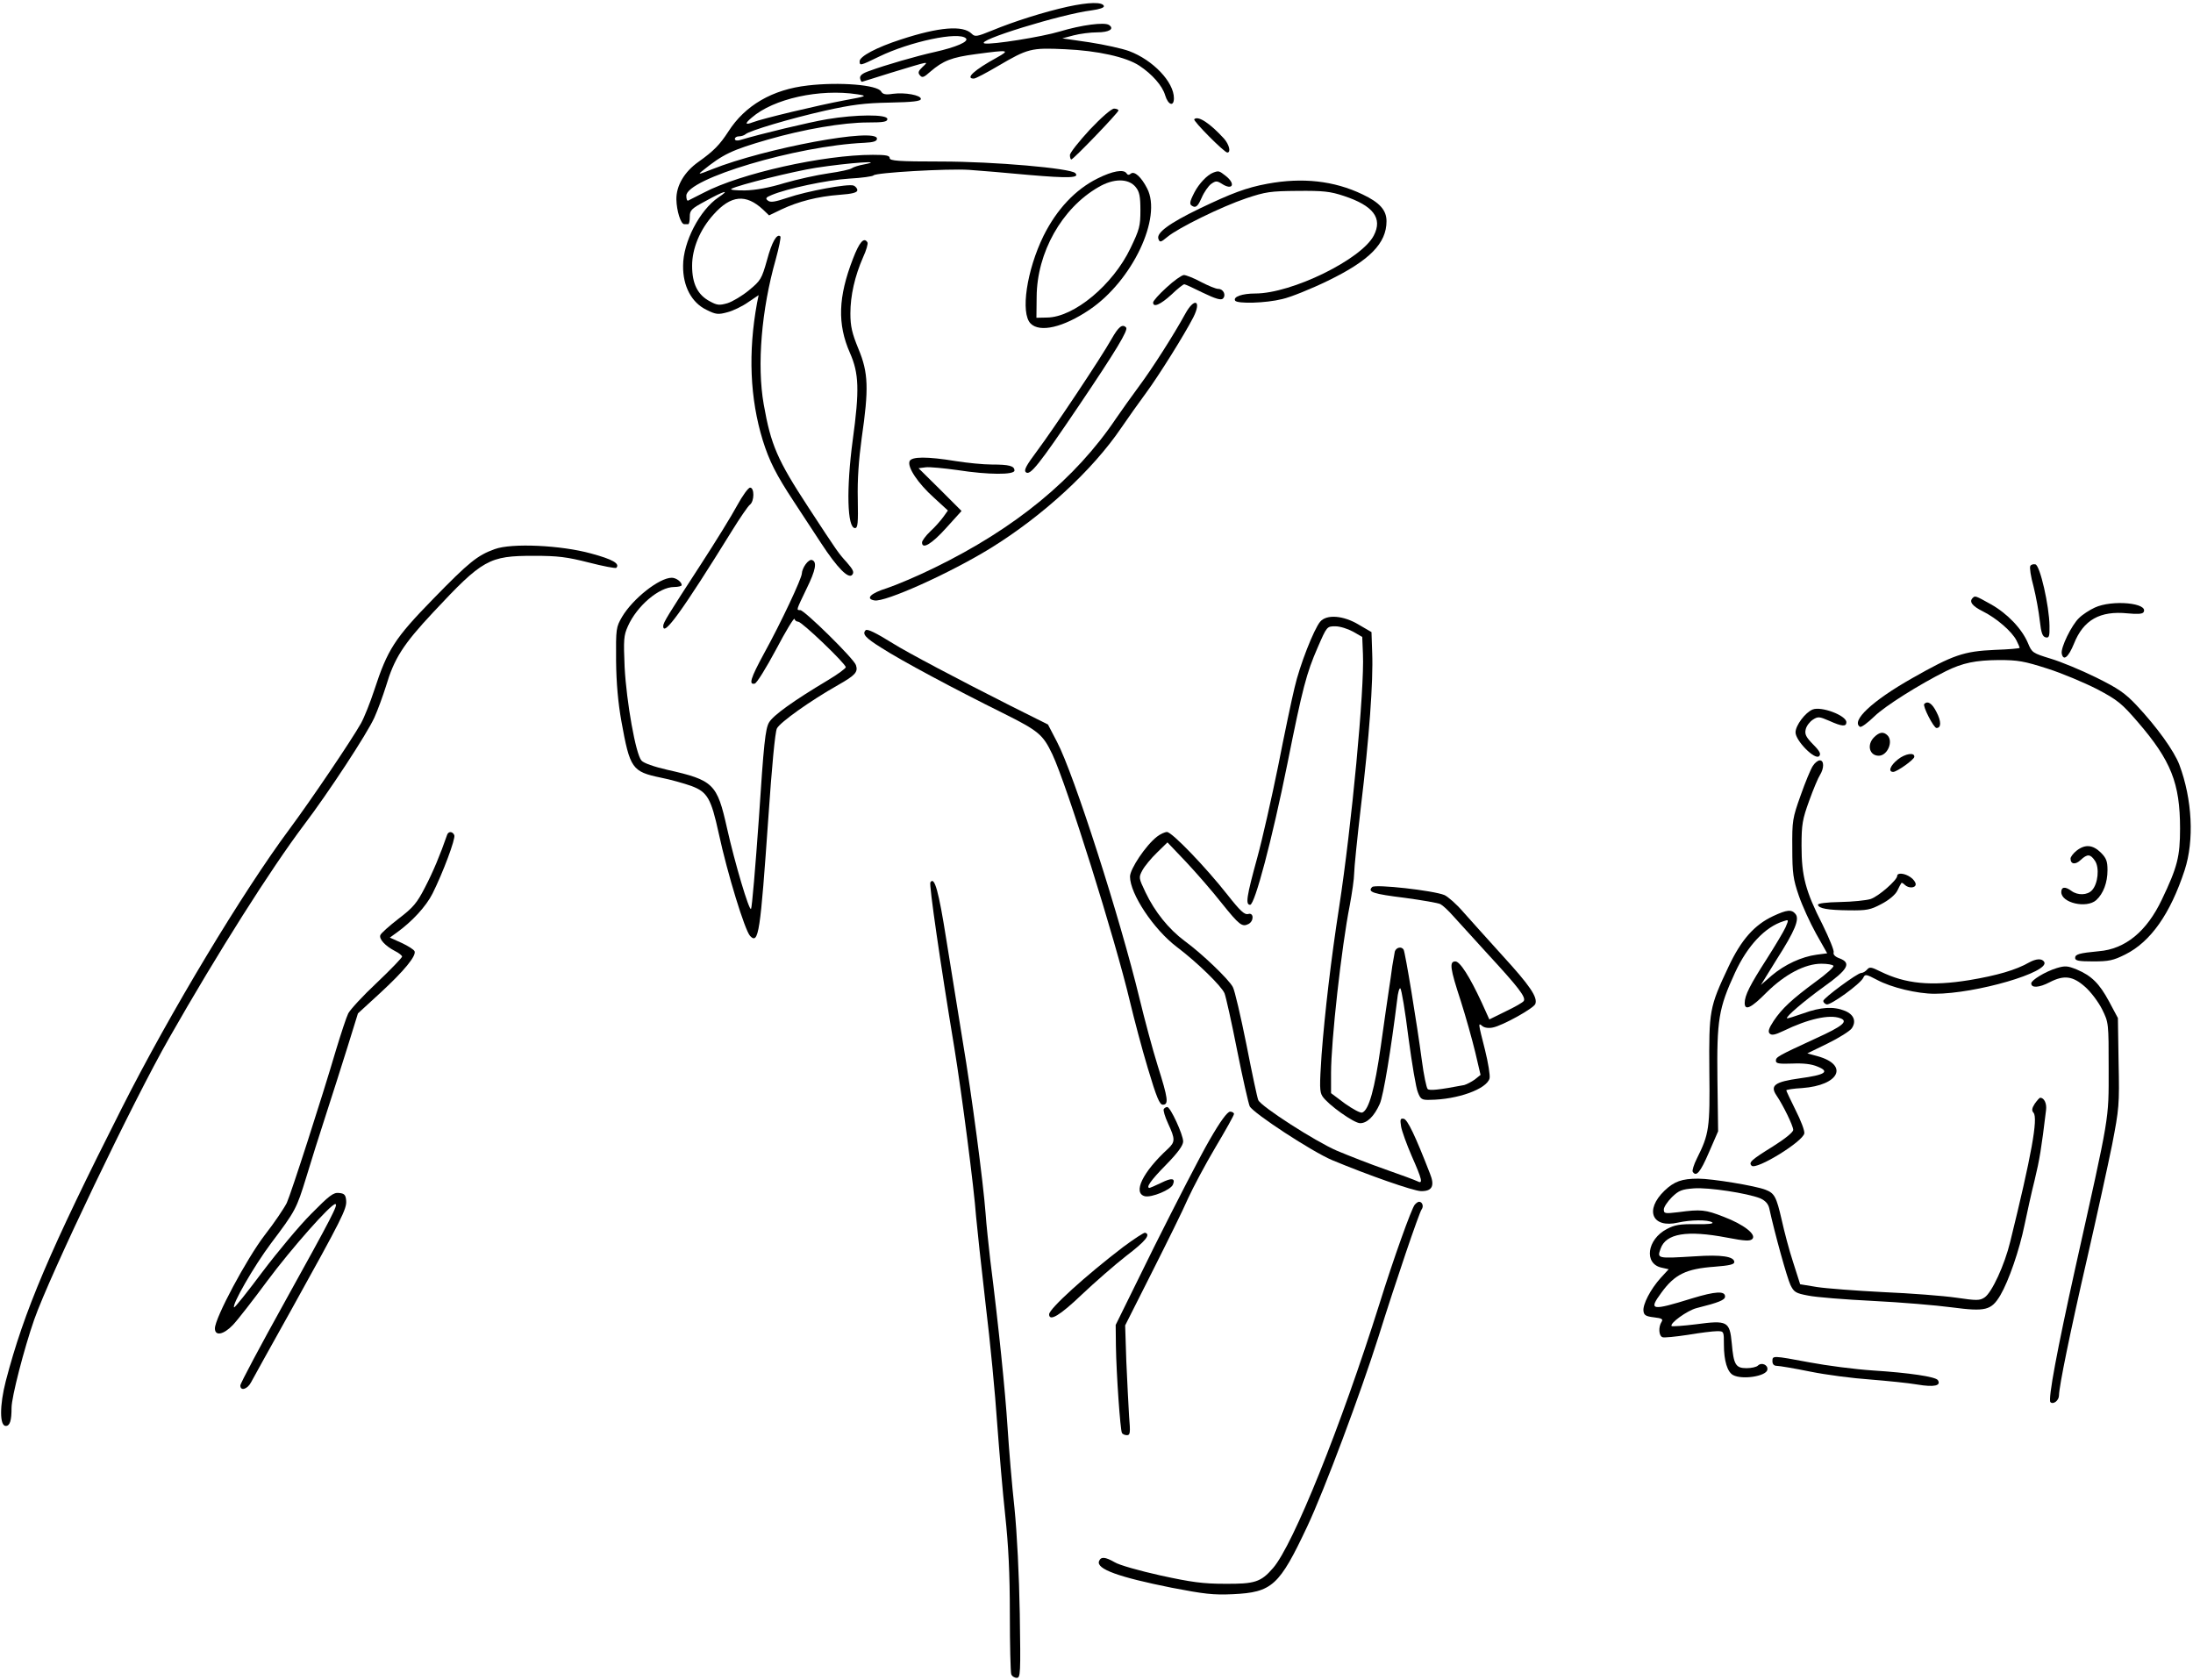 <?xml version="1.0" standalone="no"?>
<!DOCTYPE svg PUBLIC "-//W3C//DTD SVG 20010904//EN"
 "http://www.w3.org/TR/2001/REC-SVG-20010904/DTD/svg10.dtd">
<svg version="1.0" xmlns="http://www.w3.org/2000/svg"
 width="949pt" height="727pt" viewBox="0 0 949 727"
 preserveAspectRatio="xMidYMid meet">

<g transform="translate(0,727) scale(0.1,-0.1)"
fill="#000000" stroke="none">
<path d="M4620 7241 c-103 -23 -230 -63 -327 -103 -66 -27 -74 -28 -88 -14
-38 38 -142 29 -307 -25 -105 -34 -178 -73 -178 -94 0 -20 2 -20 84 20 134 65
345 110 376 79 14 -14 -42 -38 -135 -59 -77 -17 -216 -57 -283 -82 -30 -10
-42 -20 -40 -32 2 -9 5 -15 8 -15 3 1 59 18 125 39 175 53 164 51 137 25 -18
-17 -21 -25 -11 -36 10 -12 17 -9 45 16 55 47 91 62 198 76 142 19 149 18 90
-15 -97 -53 -139 -91 -100 -91 8 0 55 25 106 55 128 75 142 79 289 72 141 -6
265 -34 321 -71 56 -37 100 -87 112 -128 13 -43 38 -51 38 -13 0 70 -90 165
-194 204 -30 11 -107 28 -172 38 l-117 17 49 13 c27 7 72 13 101 13 53 0 77
15 52 32 -20 13 -119 0 -212 -28 -80 -24 -294 -58 -326 -52 -48 10 332 127
462 143 36 5 56 12 54 19 -6 18 -65 17 -157 -3z"/>
<path d="M3495 6900 c-152 -17 -271 -86 -343 -199 -37 -57 -63 -84 -129 -131
-61 -43 -97 -103 -96 -163 1 -49 19 -107 34 -107 5 0 12 0 17 0 4 0 7 14 7 32
0 28 6 35 70 69 79 44 108 51 54 15 -81 -55 -153 -193 -153 -296 -1 -89 37
-160 102 -191 40 -20 50 -21 90 -10 24 6 65 26 89 43 l46 31 -7 -34 c-39 -213
-31 -413 25 -595 28 -89 57 -147 134 -264 34 -52 87 -133 118 -180 70 -107
119 -157 135 -137 9 11 4 22 -23 53 -38 42 -38 42 -167 239 -134 205 -162 269
-193 445 -30 169 -10 410 52 628 14 51 23 95 20 99 -15 14 -37 -24 -58 -103
-23 -81 -27 -88 -78 -130 -29 -24 -71 -49 -93 -56 -35 -10 -45 -9 -76 8 -53
28 -77 76 -77 154 0 75 34 157 93 222 75 84 140 90 214 21 l26 -25 54 26 c72
34 157 56 251 63 56 4 77 10 77 20 0 7 -7 16 -16 20 -23 9 -203 -24 -287 -53
-54 -18 -73 -21 -84 -12 -12 9 -9 14 16 24 66 28 240 65 335 71 56 3 103 10
106 14 8 12 321 30 413 24 45 -3 162 -13 259 -22 174 -15 222 -13 201 8 -21
21 -351 50 -580 50 -186 0 -223 3 -223 15 0 11 -16 14 -73 14 -213 0 -572 -80
-732 -164 -33 -17 -63 -32 -67 -34 -5 -2 -8 7 -8 21 0 73 477 216 770 229 41
2 55 7 55 18 0 49 -485 -41 -715 -133 -57 -23 -62 -23 -40 -6 89 72 127 90
283 135 156 45 326 74 433 74 68 0 84 3 84 15 0 21 -136 20 -261 -1 -78 -13
-290 -64 -376 -90 -14 -4 -23 -2 -23 5 0 6 8 11 18 11 10 0 22 4 28 9 16 15
193 68 344 102 117 26 171 33 280 35 101 2 135 6 135 16 0 16 -68 29 -121 22
-32 -5 -44 -2 -51 10 -16 29 -181 42 -318 26z m215 -38 c44 -7 43 -8 -55 -26
-113 -21 -356 -79 -397 -95 -34 -13 -36 -6 -5 20 94 82 294 126 457 101z m31
-303 c-24 -4 -48 -12 -55 -17 -6 -5 -51 -15 -101 -22 -49 -7 -135 -26 -190
-42 -65 -20 -125 -31 -172 -32 -39 0 -65 2 -58 7 31 17 270 76 366 91 144 22
302 33 210 15z"/>
<path d="M4716 6709 c-47 -51 -86 -100 -86 -110 0 -11 3 -19 6 -19 9 0 204
203 204 212 0 4 -9 8 -19 8 -11 0 -55 -38 -105 -91z"/>
<path d="M5168 6754 c-7 -6 130 -144 143 -144 17 0 8 35 -14 60 -61 67 -113
101 -129 84z"/>
<path d="M4750 6498 c-97 -48 -177 -134 -234 -248 -73 -149 -101 -335 -56
-380 40 -40 141 -17 255 60 185 125 315 399 249 525 -25 49 -55 76 -70 64 -8
-7 -14 -7 -19 1 -12 19 -61 10 -125 -22z m165 -38 c16 -20 20 -40 20 -100 0
-68 -4 -83 -43 -164 -76 -159 -245 -299 -361 -300 l-46 -1 1 90 c1 192 109
384 267 475 66 39 131 39 162 0z"/>
<path d="M5250 6523 c-26 -10 -61 -47 -81 -85 -23 -45 -24 -54 -4 -62 12 -4
21 6 35 38 10 24 29 51 41 60 20 14 25 14 46 1 47 -31 62 -1 17 34 -28 22 -30
23 -54 14z"/>
<path d="M5485 6475 c-92 -17 -155 -41 -295 -108 -132 -64 -187 -105 -177
-131 6 -16 10 -15 39 9 45 38 234 131 341 167 84 28 104 31 222 32 111 1 141
-2 201 -22 127 -42 168 -96 129 -171 -53 -103 -355 -251 -513 -251 -56 0 -97
-14 -87 -31 10 -14 132 -11 204 7 36 8 125 44 197 79 181 88 254 162 254 258
0 48 -30 81 -104 116 -123 59 -260 74 -411 46z"/>
<path d="M3691 6150 c-64 -165 -68 -282 -13 -407 39 -88 42 -160 12 -378 -28
-210 -24 -380 10 -380 12 0 14 21 12 125 -2 86 4 169 17 265 31 213 29 282
-14 385 -28 68 -35 98 -35 154 0 77 19 161 55 243 14 30 22 59 19 64 -15 25
-35 2 -63 -71z"/>
<path d="M5048 6026 c-32 -29 -58 -58 -58 -65 0 -23 32 -9 79 34 26 25 51 45
56 45 4 0 41 -17 81 -37 54 -26 78 -33 86 -25 15 15 2 42 -20 42 -11 0 -44 14
-75 30 -31 17 -65 30 -74 30 -10 -1 -44 -25 -75 -54z"/>
<path d="M5129 5912 c-48 -88 -143 -237 -199 -312 -31 -42 -76 -105 -100 -140
-176 -262 -436 -476 -787 -647 -73 -36 -166 -75 -205 -88 -71 -22 -94 -46 -54
-53 45 -9 325 117 501 225 227 140 442 337 568 523 28 41 77 110 108 152 53
72 164 249 203 325 37 73 5 88 -35 15z"/>
<path d="M4810 5803 c-46 -82 -251 -389 -322 -484 -47 -63 -58 -83 -49 -92 18
-17 55 29 230 288 160 237 215 328 204 338 -16 17 -33 3 -63 -50z"/>
<path d="M3936 5274 c-10 -26 37 -96 105 -157 l61 -56 -20 -28 c-11 -15 -36
-44 -56 -62 -20 -19 -36 -41 -36 -48 0 -32 42 -7 104 62 l67 74 -93 93 -93 92
31 4 c18 2 79 -4 137 -12 135 -21 247 -21 247 -2 0 20 -23 26 -98 26 -37 0
-107 7 -157 15 -123 20 -191 20 -199 -1z"/>
<path d="M3190 5083 c-23 -43 -94 -158 -159 -258 -141 -217 -161 -249 -161
-264 0 -49 83 66 298 413 34 55 69 106 77 112 20 15 20 74 1 74 -8 0 -33 -35
-56 -77z"/>
<path d="M2141 4894 c-75 -27 -111 -56 -266 -215 -168 -172 -198 -220 -255
-394 -18 -55 -44 -120 -58 -145 -43 -76 -217 -333 -309 -457 -201 -270 -518
-796 -726 -1208 -312 -617 -423 -878 -502 -1181 -27 -105 -27 -194 0 -194 18
0 25 23 25 79 0 45 54 255 98 381 67 191 428 946 585 1220 210 369 439 730
582 920 107 141 274 396 305 465 15 33 37 94 50 135 36 121 74 181 205 321
214 229 241 244 435 244 105 0 143 -5 238 -29 62 -16 115 -26 119 -23 17 18
-16 37 -109 62 -130 36 -344 46 -417 19z"/>
<path d="M3486 4828 c-9 -12 -16 -30 -16 -39 0 -21 -91 -215 -164 -347 -58
-107 -67 -136 -40 -130 9 2 49 67 92 147 42 80 78 139 80 133 2 -7 9 -12 16
-12 16 0 206 -182 206 -197 0 -5 -35 -31 -77 -56 -149 -89 -237 -152 -255
-183 -16 -27 -23 -93 -44 -415 -15 -211 -30 -388 -34 -392 -8 -10 -70 198
-104 350 -43 192 -58 207 -258 252 -57 13 -103 29 -112 40 -25 27 -65 254 -73
404 -5 119 -4 137 14 177 39 88 135 170 200 170 18 0 33 4 33 8 0 14 -24 32
-43 32 -54 0 -168 -90 -215 -169 -26 -45 -27 -50 -26 -191 1 -97 9 -183 23
-261 37 -205 46 -218 171 -244 41 -8 101 -25 132 -36 69 -26 85 -53 118 -204
38 -176 113 -420 136 -445 37 -38 44 13 79 513 15 220 29 369 37 385 13 26
143 119 265 188 74 42 87 56 77 86 -8 27 -223 238 -241 238 -18 0 -18 -2 27
92 40 81 47 118 23 125 -6 2 -18 -6 -27 -19z"/>
<path d="M8786 4821 c-4 -6 2 -46 14 -89 11 -44 23 -111 27 -148 6 -54 12 -69
26 -72 14 -3 17 4 16 50 -1 86 -41 262 -61 266 -9 2 -19 -1 -22 -7z"/>
<path d="M8537 4683 c-17 -16 -3 -35 43 -58 60 -30 126 -87 146 -126 8 -16 14
-30 14 -32 0 -3 -48 -7 -107 -9 -136 -6 -181 -22 -359 -123 -173 -98 -265
-185 -225 -210 6 -3 33 17 62 45 46 45 194 138 310 196 73 36 128 47 229 48
83 0 110 -5 210 -37 63 -20 160 -61 215 -89 89 -47 107 -62 176 -142 144 -167
183 -265 183 -461 0 -121 -11 -166 -79 -308 -65 -137 -158 -214 -273 -223 -84
-8 -102 -13 -102 -29 0 -12 16 -15 78 -15 68 0 87 4 139 30 110 55 195 176
257 365 42 129 33 306 -23 456 -23 60 -96 162 -185 257 -50 53 -79 73 -176
121 -63 31 -152 68 -196 81 -78 24 -81 26 -98 67 -26 62 -89 128 -160 168 -68
38 -69 38 -79 28z"/>
<path d="M9065 4641 c-22 -10 -53 -30 -68 -45 -32 -30 -80 -128 -75 -154 7
-34 29 -16 53 43 41 103 113 143 232 131 42 -4 64 -3 69 5 24 40 -136 55 -211
20z"/>
<path d="M5713 4580 c-27 -32 -89 -189 -111 -286 -12 -49 -44 -201 -71 -339
-28 -137 -68 -315 -90 -395 -47 -171 -52 -205 -31 -205 20 0 95 283 161 610
66 330 83 393 131 503 40 92 40 92 77 92 20 0 54 -11 76 -23 l40 -23 3 -74 c7
-153 -49 -743 -103 -1095 -35 -225 -62 -456 -76 -639 -9 -137 -9 -160 4 -180
24 -36 136 -116 163 -116 30 0 61 30 85 84 16 36 49 239 75 449 3 32 10 55 14
50 5 -4 21 -100 35 -213 15 -113 33 -220 41 -237 11 -29 17 -33 51 -32 121 1
247 47 259 93 3 12 -6 68 -20 124 -30 118 -30 118 -11 102 9 -7 27 -10 45 -6
42 8 177 83 184 102 11 29 -24 80 -142 209 -64 71 -141 156 -170 189 -29 34
-66 66 -81 73 -48 20 -300 48 -313 35 -22 -22 5 -30 142 -47 74 -10 143 -22
153 -27 10 -5 35 -28 55 -51 20 -22 89 -98 152 -167 131 -142 164 -185 154
-201 -3 -6 -38 -26 -78 -45 l-71 -35 -33 73 c-52 112 -94 178 -114 178 -27 0
-23 -30 23 -170 22 -69 50 -169 63 -223 l23 -98 -25 -20 c-14 -10 -35 -21 -46
-24 -110 -21 -150 -25 -158 -17 -5 5 -17 61 -25 123 -21 158 -72 469 -79 480
-9 15 -32 10 -38 -8 -2 -10 -7 -38 -11 -63 -3 -25 -10 -72 -15 -105 -5 -33
-21 -143 -35 -244 -26 -182 -51 -274 -80 -285 -8 -3 -41 15 -75 39 l-60 45 0
87 c0 138 45 544 81 726 10 54 19 116 19 138 0 21 13 150 29 287 36 297 54
545 49 667 l-3 90 -55 32 c-66 40 -139 46 -167 13z"/>
<path d="M3746 4543 c-16 -16 -1 -33 68 -76 85 -55 317 -179 527 -283 154 -77
172 -92 213 -178 63 -134 272 -800 336 -1071 17 -71 51 -201 77 -287 38 -127
51 -158 65 -158 26 0 23 26 -22 168 -22 70 -57 201 -79 292 -83 344 -284 972
-357 1110 l-39 75 -160 80 c-224 113 -451 233 -511 271 -74 46 -111 64 -118
57z"/>
<path d="M8327 4224 c-8 -9 41 -104 53 -104 21 0 21 29 0 69 -19 38 -38 50
-53 35z"/>
<path d="M7844 4200 c-32 -13 -74 -69 -74 -99 0 -36 84 -121 102 -103 9 9 4
21 -26 51 -31 32 -37 44 -32 65 3 14 17 33 31 42 22 14 27 14 71 -5 55 -25 74
-26 74 -6 0 29 -108 70 -146 55z"/>
<path d="M8110 4080 c-33 -33 -20 -80 20 -80 38 0 64 62 38 88 -17 17 -35 15
-58 -8z"/>
<path d="M8213 3984 c-33 -26 -44 -54 -20 -54 17 1 90 53 91 65 2 21 -40 14
-71 -11z"/>
<path d="M7845 3956 c-9 -13 -33 -71 -53 -128 -35 -98 -37 -109 -36 -228 0
-109 4 -135 28 -205 15 -44 49 -118 75 -165 l48 -85 -46 -6 c-65 -9 -137 -42
-194 -90 l-47 -41 68 110 c80 125 100 175 82 197 -17 21 -37 19 -97 -9 -81
-38 -138 -102 -193 -219 -83 -176 -85 -189 -83 -452 3 -247 -1 -272 -54 -378
-13 -26 -21 -52 -18 -57 15 -24 33 -3 70 83 l40 92 -3 225 c-3 257 5 307 76
461 54 117 130 198 210 223 23 8 23 7 9 -26 -8 -18 -45 -80 -82 -138 -72 -112
-95 -157 -95 -190 0 -35 28 -22 95 46 79 78 166 124 237 124 26 0 49 -4 52 -9
3 -5 -31 -36 -77 -69 -103 -76 -146 -116 -182 -170 -21 -32 -25 -46 -17 -54 9
-9 23 -6 59 11 107 52 200 73 247 55 35 -13 11 -34 -106 -87 -167 -77 -173
-81 -173 -97 0 -12 14 -14 71 -12 49 2 83 -2 109 -13 55 -22 34 -36 -77 -51
-108 -15 -129 -31 -101 -73 30 -44 73 -133 73 -150 0 -10 -36 -39 -87 -71 -95
-59 -107 -70 -93 -84 20 -20 223 105 228 140 2 11 -15 56 -38 101 -22 44 -40
83 -40 85 0 3 31 8 69 10 161 12 203 100 66 138 l-44 12 88 43 c49 24 95 53
104 65 21 30 10 60 -29 76 -49 20 -104 17 -181 -11 -37 -13 -68 -23 -70 -21
-6 6 73 74 159 136 105 75 121 103 69 123 -20 7 -29 17 -26 26 3 7 -19 61 -48
120 -74 145 -91 211 -91 341 0 93 4 115 33 195 18 50 39 100 47 112 18 29 18
63 -1 63 -8 0 -22 -11 -30 -24z"/>
<path d="M1935 3658 c-30 -87 -62 -163 -96 -228 -35 -68 -51 -87 -114 -135
-40 -31 -76 -63 -79 -71 -7 -17 21 -47 63 -69 17 -8 31 -20 31 -24 0 -5 -49
-56 -109 -113 -60 -56 -115 -116 -124 -133 -8 -16 -31 -86 -52 -155 -63 -214
-195 -623 -214 -665 -11 -22 -53 -85 -96 -140 -78 -102 -215 -358 -215 -403 0
-35 38 -27 78 15 20 21 87 107 149 191 105 141 274 332 294 332 14 0 -14 -54
-218 -422 -106 -191 -193 -354 -193 -363 0 -25 30 -17 46 13 8 15 87 158 176
317 218 393 239 434 236 470 -2 25 -8 31 -31 33 -24 3 -42 -11 -120 -90 -51
-51 -146 -165 -211 -251 -65 -87 -120 -156 -123 -154 -10 11 85 177 159 276
107 142 111 150 153 286 20 66 58 188 85 270 27 83 69 215 94 295 l45 145 97
89 c104 96 156 160 148 180 -3 7 -28 23 -56 36 l-51 23 29 21 c67 48 128 114
156 170 45 90 100 237 94 252 -7 17 -25 18 -31 2z"/>
<path d="M5007 3650 c-49 -38 -117 -140 -117 -173 0 -75 103 -229 202 -304 90
-68 194 -170 207 -201 6 -15 31 -127 55 -249 24 -121 49 -229 54 -240 17 -31
271 -197 357 -233 156 -65 350 -133 384 -134 48 -1 61 22 39 76 -64 165 -97
233 -113 237 -15 3 -17 -2 -12 -33 3 -19 24 -77 46 -128 46 -104 50 -123 24
-109 -10 5 -72 28 -138 51 -66 23 -160 60 -210 81 -93 40 -329 192 -340 219
-4 8 -27 116 -51 239 -25 124 -51 236 -59 250 -17 33 -134 145 -208 199 -70
52 -130 127 -170 211 -30 63 -30 64 -13 96 10 18 38 52 63 76 l45 44 81 -85
c44 -47 113 -126 153 -177 78 -97 89 -105 117 -91 24 13 23 51 -2 43 -15 -4
-34 13 -89 83 -96 122 -241 272 -262 272 -9 0 -29 -9 -43 -20z"/>
<path d="M8986 3589 c-14 -11 -26 -27 -26 -34 0 -25 21 -28 44 -6 29 27 42 26
62 -4 20 -30 13 -99 -13 -127 -20 -22 -62 -23 -89 -3 -27 20 -44 18 -44 -5 0
-47 109 -72 151 -35 31 28 49 76 49 130 0 38 -5 52 -29 76 -35 34 -68 37 -105
8z"/>
<path d="M8210 3480 c0 -18 -81 -89 -115 -100 -19 -6 -78 -12 -132 -13 -59 -1
-97 -6 -96 -12 3 -16 42 -23 134 -24 77 -1 93 2 140 27 33 17 60 40 69 57 8
17 16 32 18 34 1 3 8 -1 14 -7 17 -17 48 -15 48 2 0 8 -10 22 -22 30 -25 18
-58 21 -58 6z"/>
<path d="M4026 3452 c-6 -9 43 -350 104 -717 32 -197 85 -604 94 -730 4 -44
22 -214 41 -377 20 -163 42 -395 50 -515 9 -120 24 -300 35 -400 14 -131 20
-250 20 -427 0 -134 3 -251 6 -260 3 -9 14 -16 24 -16 16 0 17 18 13 277 -3
170 -12 348 -23 458 -11 99 -24 257 -30 350 -10 156 -38 432 -75 725 -7 63
-17 153 -20 200 -10 133 -60 514 -99 745 -19 116 -51 314 -71 440 -33 209 -51
275 -69 247z"/>
<path d="M8780 3105 c-56 -32 -138 -56 -258 -76 -166 -27 -276 -16 -384 37
-40 20 -48 21 -58 9 -7 -8 -18 -15 -26 -15 -16 0 -164 -109 -164 -121 0 -6 6
-12 14 -15 16 -6 147 89 159 115 8 17 12 16 60 -9 61 -33 174 -60 249 -60 179
0 501 94 474 138 -10 16 -35 14 -66 -3z"/>
<path d="M8900 3081 c-49 -15 -110 -52 -110 -66 0 -21 34 -19 80 5 62 32 100
27 153 -20 26 -23 58 -66 74 -98 28 -57 28 -58 28 -257 0 -227 6 -187 -144
-860 -79 -356 -119 -570 -108 -582 12 -12 37 7 37 29 1 41 47 268 123 598 41
179 89 398 107 487 30 155 32 172 28 355 l-3 193 -39 73 c-41 76 -75 110 -139
137 -40 16 -50 17 -87 6z"/>
<path d="M8805 2494 c-12 -19 -14 -29 -5 -39 20 -24 -9 -185 -101 -558 -24
-100 -80 -221 -111 -241 -21 -14 -34 -14 -123 -1 -55 8 -197 19 -315 24 -118
6 -248 16 -287 22 l-73 12 -30 94 c-17 51 -39 135 -50 185 -23 100 -31 115
-70 130 -43 17 -231 48 -291 48 -71 0 -104 -12 -146 -52 -88 -85 -53 -164 59
-138 54 12 128 13 147 1 9 -6 -17 -9 -70 -8 -69 1 -92 -3 -126 -21 -86 -45
-100 -150 -23 -167 l31 -7 -35 -38 c-44 -49 -78 -115 -74 -143 2 -18 11 -23
45 -27 35 -4 41 -8 33 -20 -14 -22 -12 -60 4 -66 7 -3 56 2 109 10 53 9 110
16 127 16 30 0 30 0 30 -59 0 -69 15 -118 40 -131 40 -21 143 -5 148 23 4 21
-25 34 -41 18 -6 -6 -28 -11 -49 -11 -47 0 -56 15 -64 108 -9 95 -19 100 -154
82 -56 -7 -103 -10 -106 -8 -11 11 68 68 108 78 96 24 123 35 123 50 0 25 -41
23 -143 -8 -177 -55 -189 -52 -133 24 58 80 107 104 231 113 64 5 85 10 85 20
0 24 -55 33 -170 25 -166 -10 -164 -10 -149 33 23 66 114 81 287 48 78 -15
100 -16 110 -6 19 19 -37 63 -124 96 -79 31 -99 33 -196 20 -59 -7 -63 -6 -63
12 0 10 16 34 35 53 30 29 43 34 95 38 63 5 232 -21 287 -43 22 -10 34 -23 39
-42 24 -111 78 -304 92 -333 15 -31 23 -36 77 -46 33 -7 159 -17 280 -23 121
-6 275 -19 342 -28 145 -19 170 -13 209 52 37 63 83 197 105 305 11 52 30 140
44 195 21 87 29 135 49 301 4 29 -8 54 -25 54 -4 0 -14 -12 -24 -26z"/>
<path d="M5036 2471 c-3 -5 5 -33 19 -63 31 -67 31 -79 -1 -109 -109 -100
-153 -191 -100 -205 29 -7 114 28 122 51 11 27 -5 30 -51 7 -25 -12 -48 -22
-50 -22 -18 0 5 33 70 99 52 53 75 85 75 102 0 29 -55 149 -69 149 -5 0 -12
-4 -15 -9z"/>
<path d="M5234 2337 c-39 -67 -146 -275 -239 -461 l-167 -339 1 -91 c2 -124
19 -364 26 -376 3 -6 13 -10 22 -10 14 0 15 11 9 82 -3 46 -8 153 -12 238 l-5
155 116 230 c64 127 135 270 156 319 22 48 75 148 119 222 44 74 80 138 80
144 0 5 -8 10 -17 10 -12 -1 -42 -41 -89 -123z"/>
<path d="M6122 2057 c-14 -17 -92 -234 -152 -427 -168 -534 -374 -1045 -461
-1145 -53 -61 -79 -69 -209 -68 -94 0 -145 7 -278 36 -90 20 -179 45 -198 57
-42 24 -60 25 -68 5 -13 -34 84 -69 314 -115 140 -27 180 -32 265 -28 170 8
201 36 322 293 75 159 231 577 308 820 76 243 176 537 187 552 10 13 3 33 -11
33 -5 0 -13 -6 -19 -13z"/>
<path d="M4860 1874 c-161 -123 -320 -267 -320 -291 0 -33 47 -5 141 85 56 53
143 129 193 168 84 64 107 93 81 100 -5 1 -48 -27 -95 -62z"/>
<path d="M7670 1380 c0 -13 7 -20 19 -20 11 0 76 -11 145 -25 69 -14 185 -29
258 -34 73 -6 166 -15 206 -22 72 -12 103 -5 88 19 -9 15 -125 32 -281 42 -77
5 -200 21 -274 35 -161 30 -161 30 -161 5z"/>
</g>
</svg>
